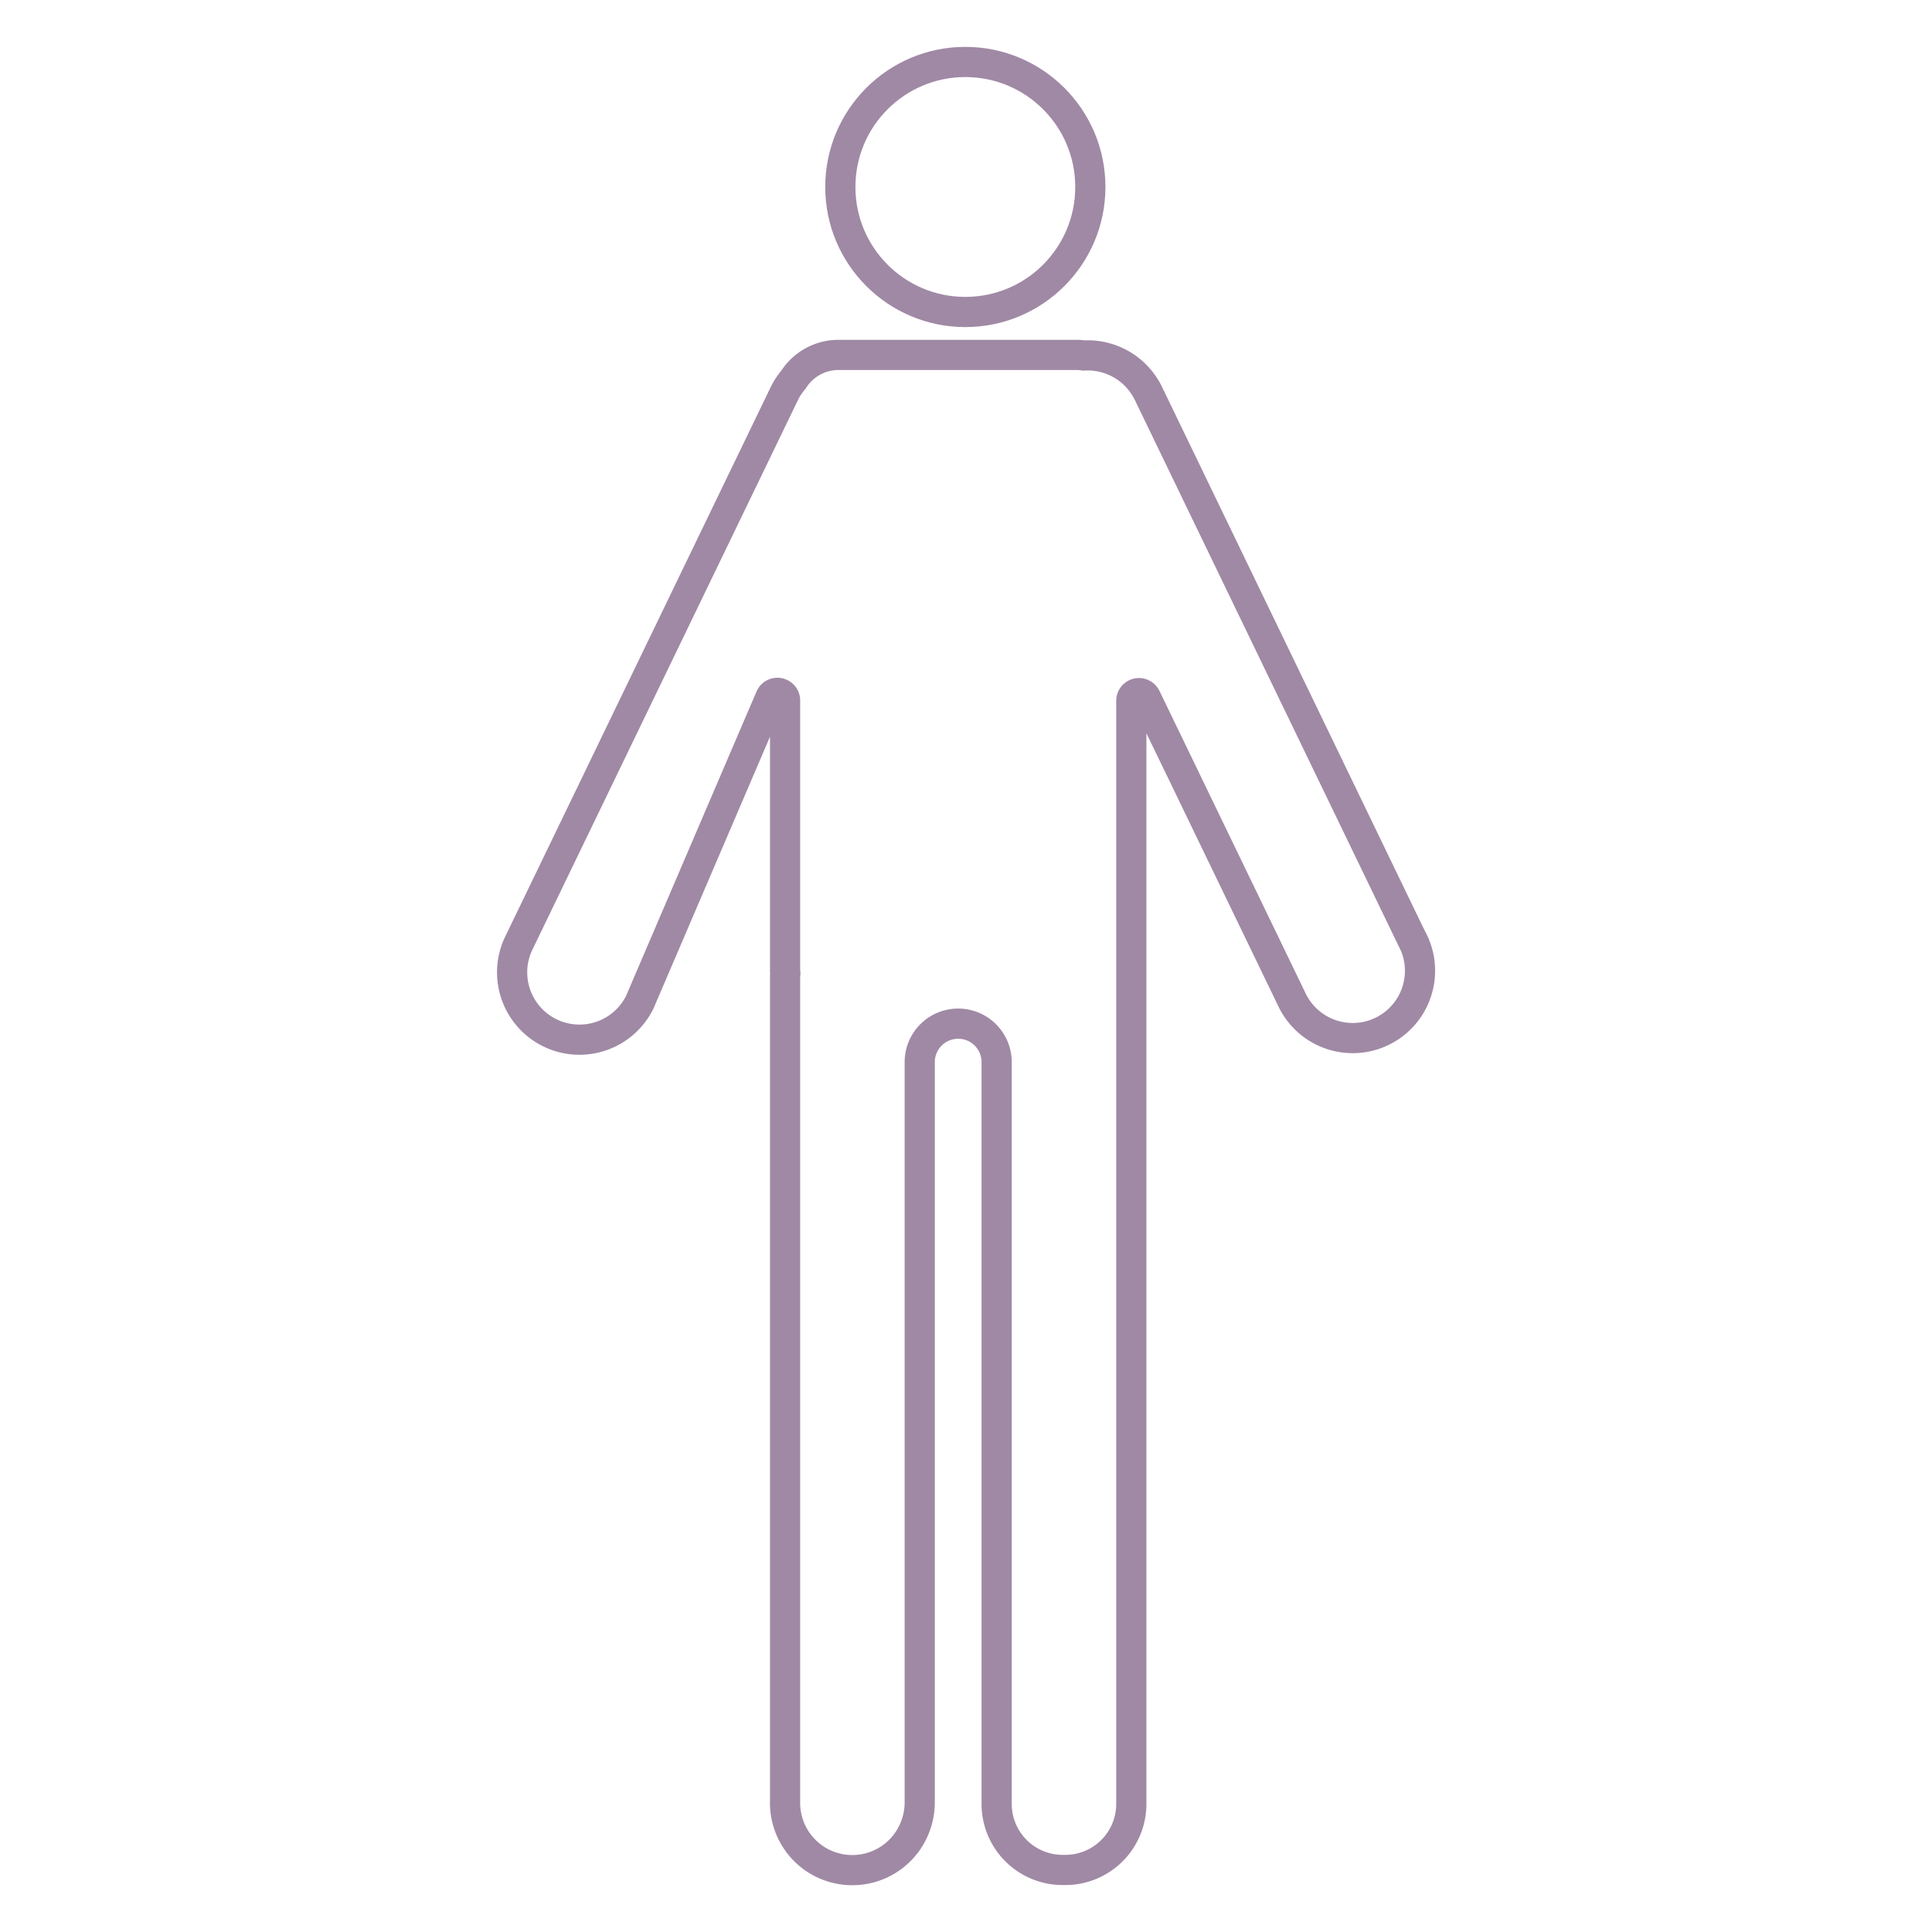 <?xml version="1.0" encoding="UTF-8" standalone="no"?>
<svg
   xmlns:dc="http://purl.org/dc/elements/1.1/"
   xmlns:cc="http://creativecommons.org/ns#"
   xmlns:rdf="http://www.w3.org/1999/02/22-rdf-syntax-ns#"
   xmlns:svg="http://www.w3.org/2000/svg"
   xmlns="http://www.w3.org/2000/svg"
   xmlns:sodipodi="http://sodipodi.sourceforge.net/DTD/sodipodi-0.dtd"
   xmlns:inkscape="http://www.inkscape.org/namespaces/inkscape"
   width="64"
   height="64"
   viewBox="0 0 64 64"
   version="1.1"
   id="svg10"
   sodipodi:docname="org-2-outline-64.svg"
   inkscape:version="0.92.3 (2405546, 2018-03-11)">
  <defs
     id="defs14" />
  <sodipodi:namedview
     pagecolor="#ffffff"
     bordercolor="#666666"
     borderopacity="1"
     objecttolerance="10"
     gridtolerance="10"
     guidetolerance="10"
     inkscape:pageopacity="0"
     inkscape:pageshadow="2"
     inkscape:window-width="978"
     inkscape:window-height="1104"
     id="namedview12"
     showgrid="false"
     inkscape:zoom="3.6875"
     inkscape:cx="-11.932203"
     inkscape:cy="32"
     inkscape:window-x="0"
     inkscape:window-y="27"
     inkscape:window-maximized="0"
     inkscape:current-layer="svg10" />
  <title
     id="title2">human-icon-64</title>
  <g
     id="g8"
     style="fill:none;fill-opacity:1;stroke:#a089a5;stroke-opacity:1">
    <circle
       cx="31.978"
       cy="6.194"
       r="4.141"
       id="circle4"
       style="fill:none;fill-opacity:1;stroke:#a089a5;stroke-opacity:1" />
    <path
       d="M46.8,31.161,38.041,13.029A2.236,2.236,0,0,0,35.9,11.776a1.722,1.722,0,0,0-.19-.019H27.77a1.765,1.765,0,0,0-1.483.816,2.2,2.2,0,0,0-.3.454L17.2,31.214a2.23,2.23,0,1,0,3.99,1.993l4.329-10.1a.254.254,0,0,1,.488.1v8.943c0,.029.007.057.009.086s-.009.057-.009.086V59.656a2.228,2.228,0,0,0,4.34.773,2.225,2.225,0,0,0,.12-.714V35.185a1.274,1.274,0,0,1,1.274-1.275h0a1.274,1.274,0,0,1,1.274,1.275h0V59.764a2.188,2.188,0,0,0,2.181,2.181h.1a2.187,2.187,0,0,0,2.18-2.181V23.216a.254.254,0,0,1,.483-.111l4.856,10.049a2.23,2.23,0,1,0,3.99-1.993Z"
       id="path6"
       style="fill:none;fill-opacity:1;stroke:#a089a5;stroke-opacity:1" />
  </g>
</svg>
